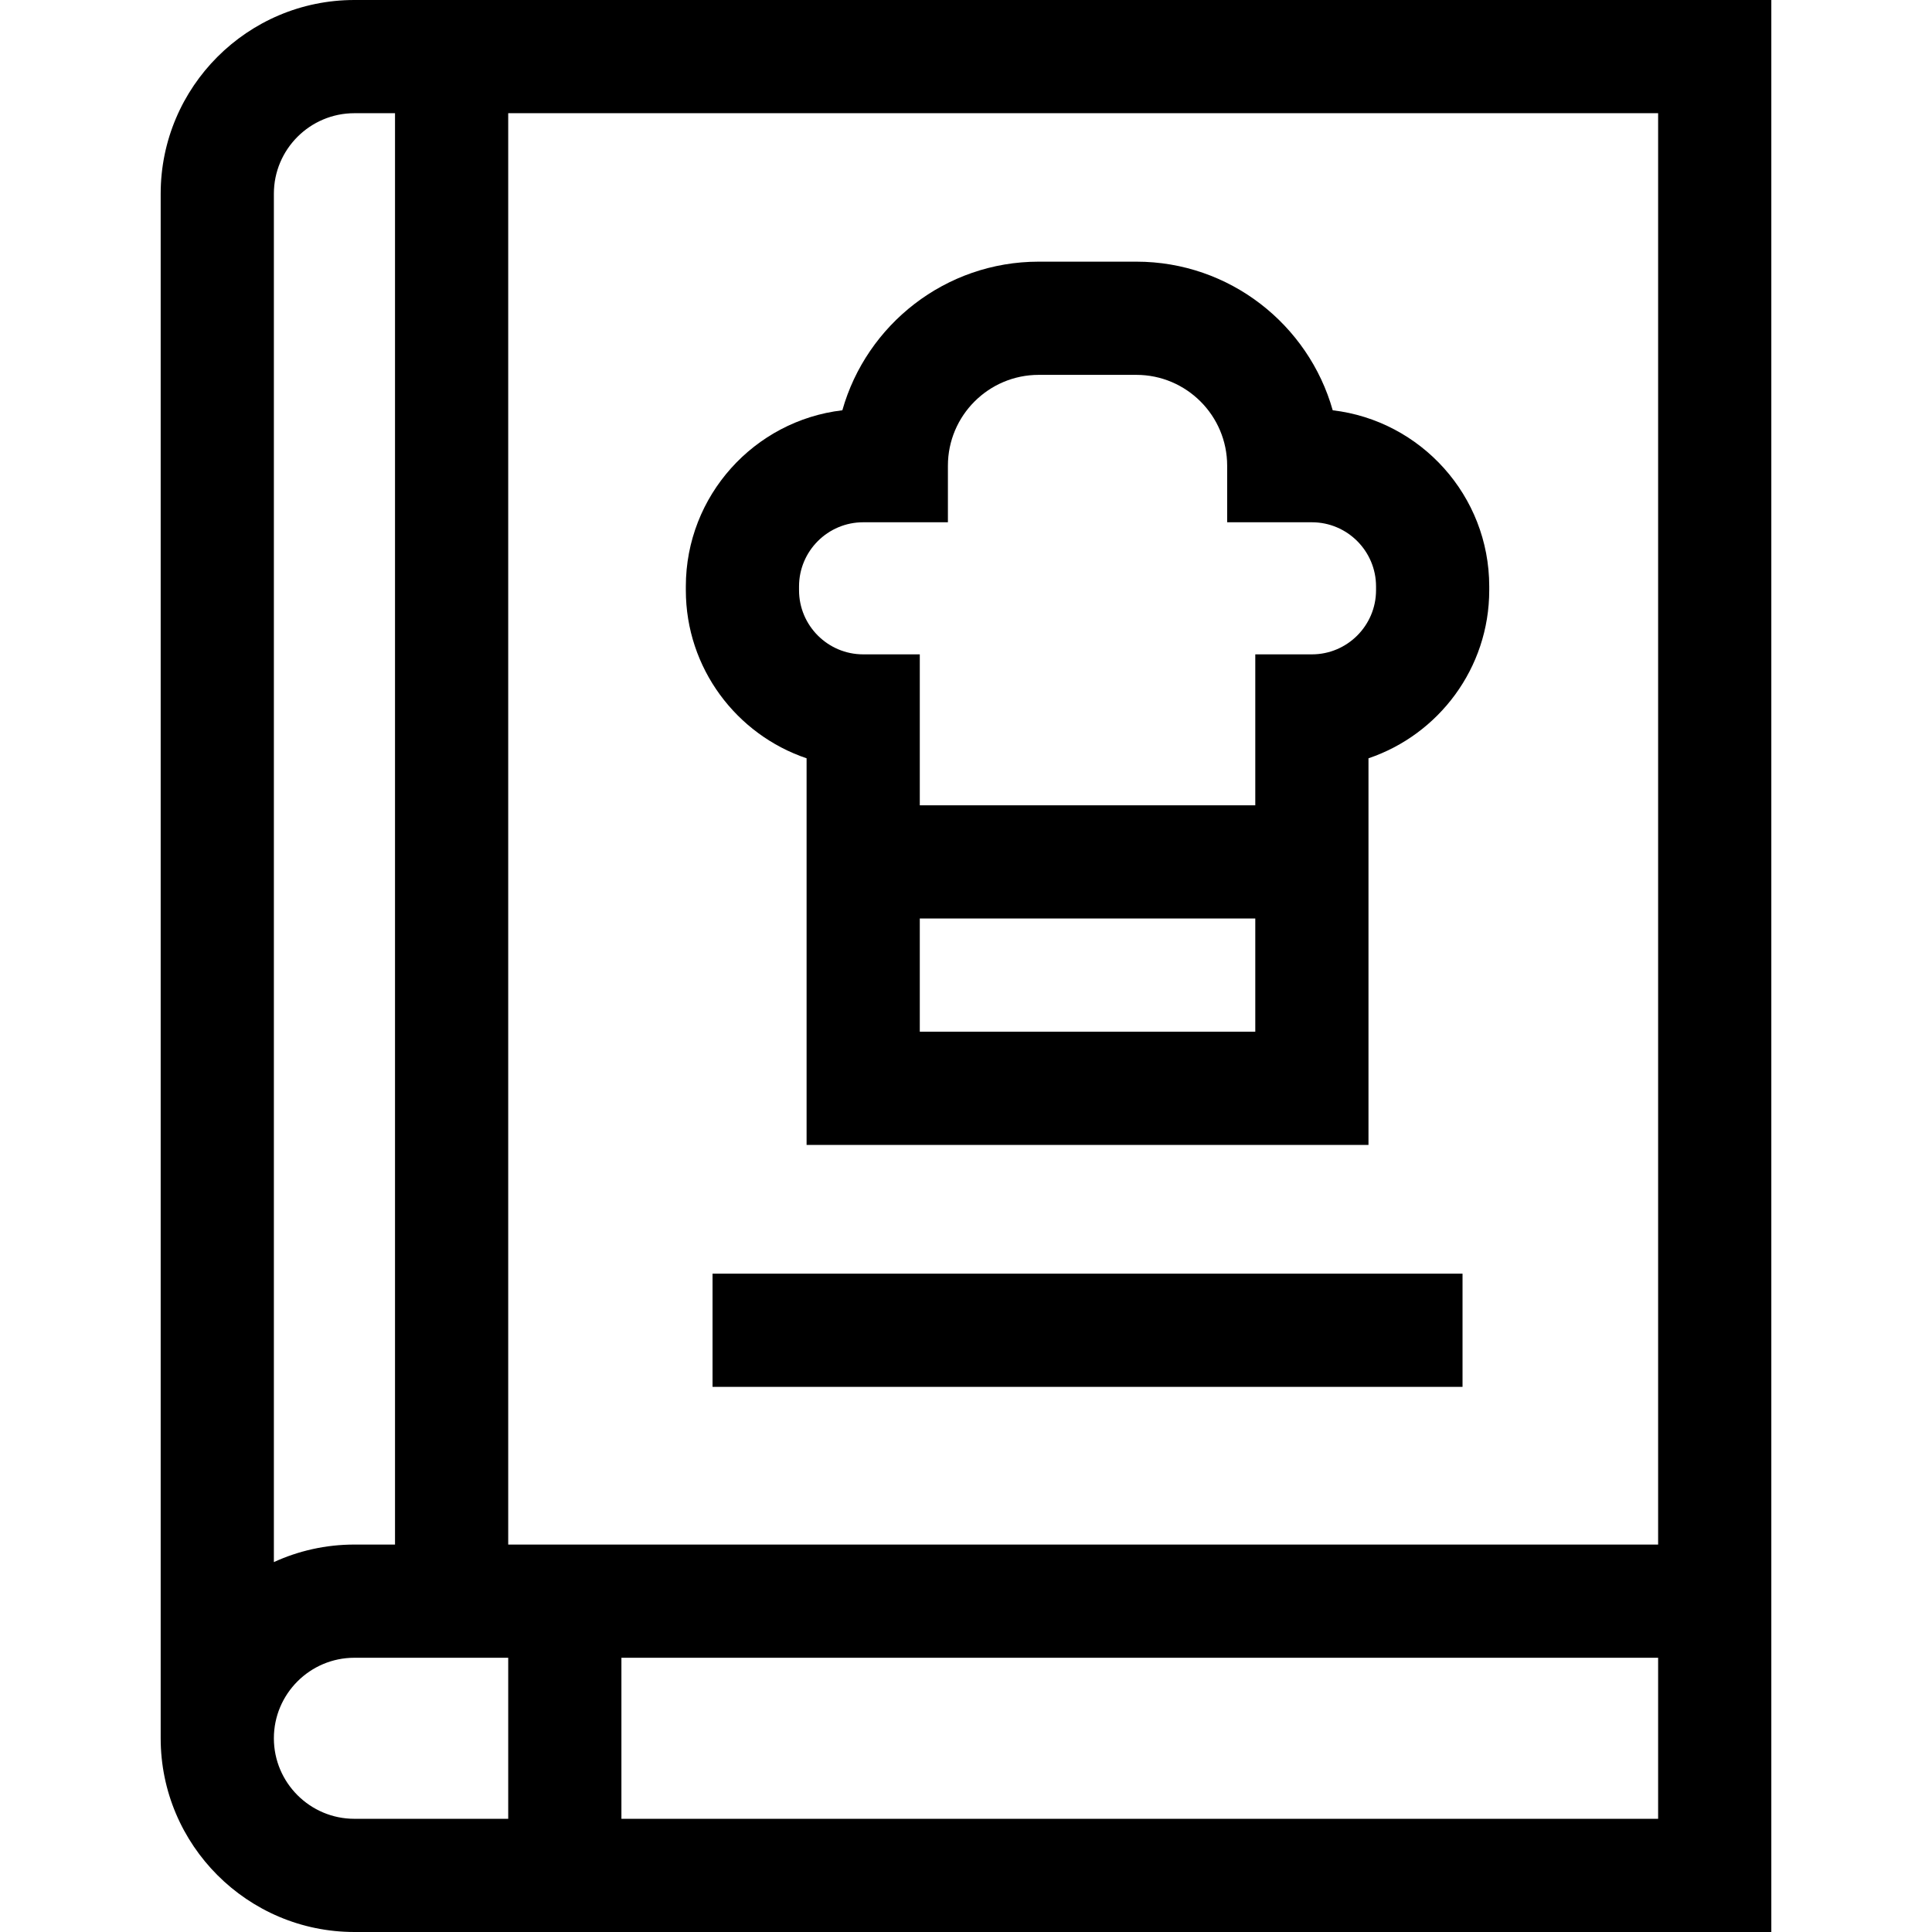 <svg id="Capa_1" enable-background="new 0 0 512.02 512.02" height="512" viewBox="0 0 512.02 512.02" width="512" xmlns="http://www.w3.org/2000/svg"><g><path d="m93.923 0c-28.309 0-51.34 23.031-51.34 51.34v409.34c0 28.309 23.031 51.34 51.34 51.34h375.514v-512.02zm0 30h10.764v379.34h-10.764c-7.61 0-14.838 1.664-21.34 4.648v-362.648c0-11.767 9.573-21.34 21.34-21.34zm-21.34 430.68c0-11.767 9.573-21.34 21.34-21.34h40.765v42.68h-40.765c-11.767 0-21.34-9.574-21.34-21.34zm366.854 21.34h-274.749v-42.68h274.749zm-304.75-72.68v-379.34h304.75v379.34z"/><path d="m188.839 337.546h198.761v30h-198.761z"/><path d="m353.198 108.735c-6.412-22.702-27.316-39.389-52.043-39.389h-25.872c-24.727 0-45.631 16.687-52.043 39.389-23.324 2.742-41.479 22.632-41.479 46.681v1c0 20.675 13.417 38.274 32.002 44.548v102.46h148.913v-102.46c18.585-6.273 32.003-23.873 32.003-44.548v-1c0-24.049-18.157-43.938-41.481-46.681zm-109.435 164.689v-30.004h88.913v30.004zm120.916-117.008c0 9.375-7.628 17.002-17.003 17.002h-15v40.002h-88.913v-40.002h-15c-9.375 0-17.002-7.627-17.002-17.002v-1c0-9.375 7.627-17.003 17.002-17.003h22.453v-15c0-13.271 10.797-24.066 24.067-24.066h25.872c13.271 0 24.067 10.796 24.067 24.066v15h22.453c9.375 0 17.003 7.628 17.003 17.003v1z"/></g></svg>